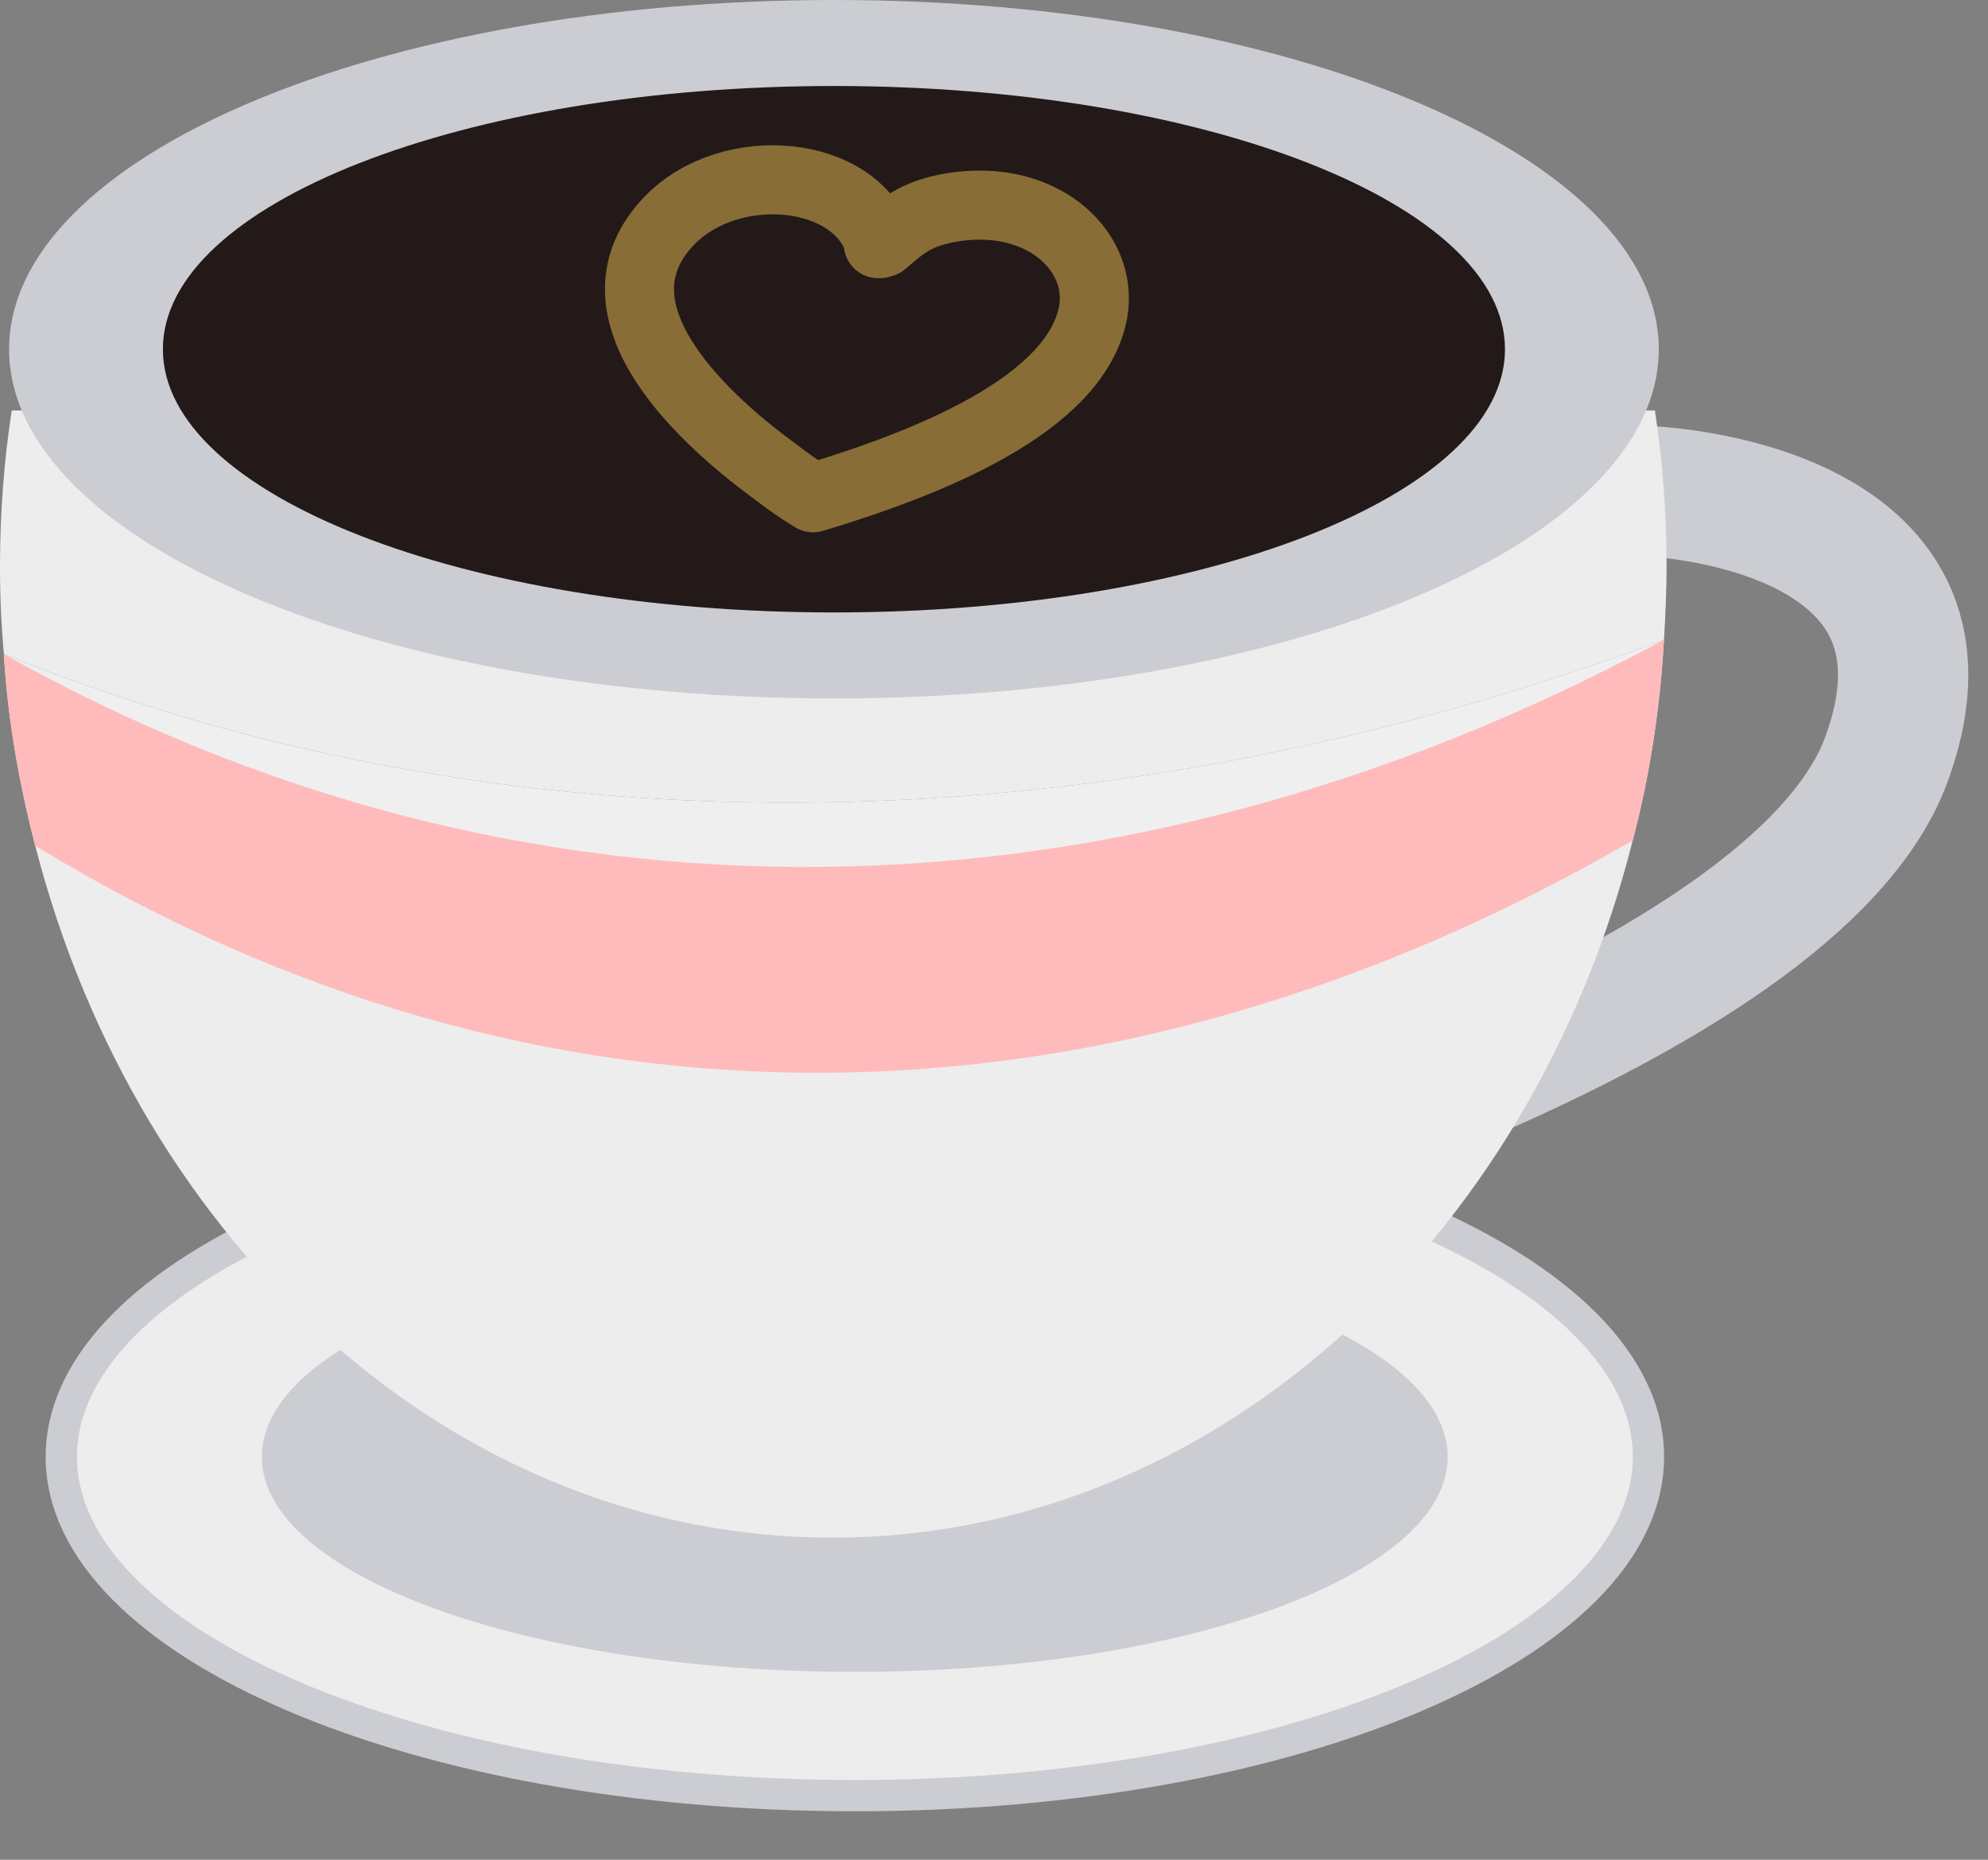 <svg width="31" height="29" viewBox="0 0 31 29" fill="none" xmlns="http://www.w3.org/2000/svg">
<rect x="0" y="0" width="31" height="29" fill="#808080" stroke="none"/>
<path d="M25.704 7.66C25.704 7.66 30.865 7.843 29.422 11.826C27.979 15.809 17.698 18.633 17.698 18.633" stroke="#CBCDD2" stroke-width="2.032" stroke-miterlimit="10"/>
<path d="M13.33 28C20.164 28 25.705 25.635 25.705 22.717C25.705 19.799 20.164 17.434 13.33 17.434C6.496 17.434 0.956 19.799 0.956 22.717C0.956 25.635 6.496 28 13.33 28Z" fill="#EDEDED" stroke="#CBCDD2" stroke-width="0.488" stroke-miterlimit="10"/>
<path d="M13.328 26.07C18.434 26.07 22.574 24.569 22.574 22.717C22.574 20.865 18.434 19.364 13.328 19.364C8.222 19.364 4.083 20.865 4.083 22.717C4.083 24.569 8.222 26.07 13.328 26.07Z" fill="#CBCDD2"/>
<path d="M25.46 13.106C23.875 19.384 18.877 23.977 12.984 23.977C7.092 23.977 2.154 19.425 0.549 13.187C8.494 16.824 17.333 16.56 25.46 13.106Z" fill="#EDEDED"/>
<path d="M25.988 8.839C25.988 9.225 25.968 9.611 25.948 9.977C17.393 13.167 8.148 13.472 0.061 10.2C0.02 9.753 0 9.306 0 8.839C0 8.006 0.061 7.193 0.183 6.401H25.806C25.927 7.193 25.988 8.006 25.988 8.839Z" fill="#EDEDED"/>
<path d="M25.947 9.977C25.886 11.054 25.723 12.111 25.459 13.106C17.331 16.56 8.493 16.825 0.548 13.187C0.304 12.232 0.121 11.237 0.06 10.2C8.147 13.472 17.392 13.167 25.947 9.977Z" fill="#EFEFEF"/>
<path d="M13.004 10.891C20.107 10.891 25.866 8.453 25.866 5.446C25.866 2.438 20.107 0 13.004 0C5.9 0 0.142 2.438 0.142 5.446C0.142 8.453 5.9 10.891 13.004 10.891Z" fill="#CBCDD2"/>
<path d="M13.004 9.55C18.783 9.55 23.468 7.712 23.468 5.446C23.468 3.179 18.783 1.341 13.004 1.341C7.225 1.341 2.54 3.179 2.54 5.446C2.54 7.712 7.225 9.55 13.004 9.55Z" fill="#231918"/>
<path d="M25.947 9.977C25.886 11.054 25.723 12.111 25.459 13.106C17.25 17.861 8.411 17.983 0.548 13.187C0.304 12.232 0.121 11.237 0.06 10.2C8.147 14.732 17.392 14.589 25.947 9.977Z" fill="#FFBBBB"/>
<g opacity="0.46">
<path d="M13.695 3.8C13.695 3.8 13.756 3.8 13.776 3.779C14.081 3.515 14.264 3.353 14.752 3.251C16.194 2.966 17.21 3.881 17.048 4.856C16.784 6.34 14.366 7.254 12.679 7.762C12.476 7.64 12.273 7.498 12.09 7.355C10.81 6.421 9.143 4.775 10.444 3.434C11.399 2.459 13.35 2.641 13.715 3.8H13.695Z" stroke="#FFD05C" stroke-width="1.077" stroke-linecap="round" stroke-linejoin="round"/>
</g>
</svg>
